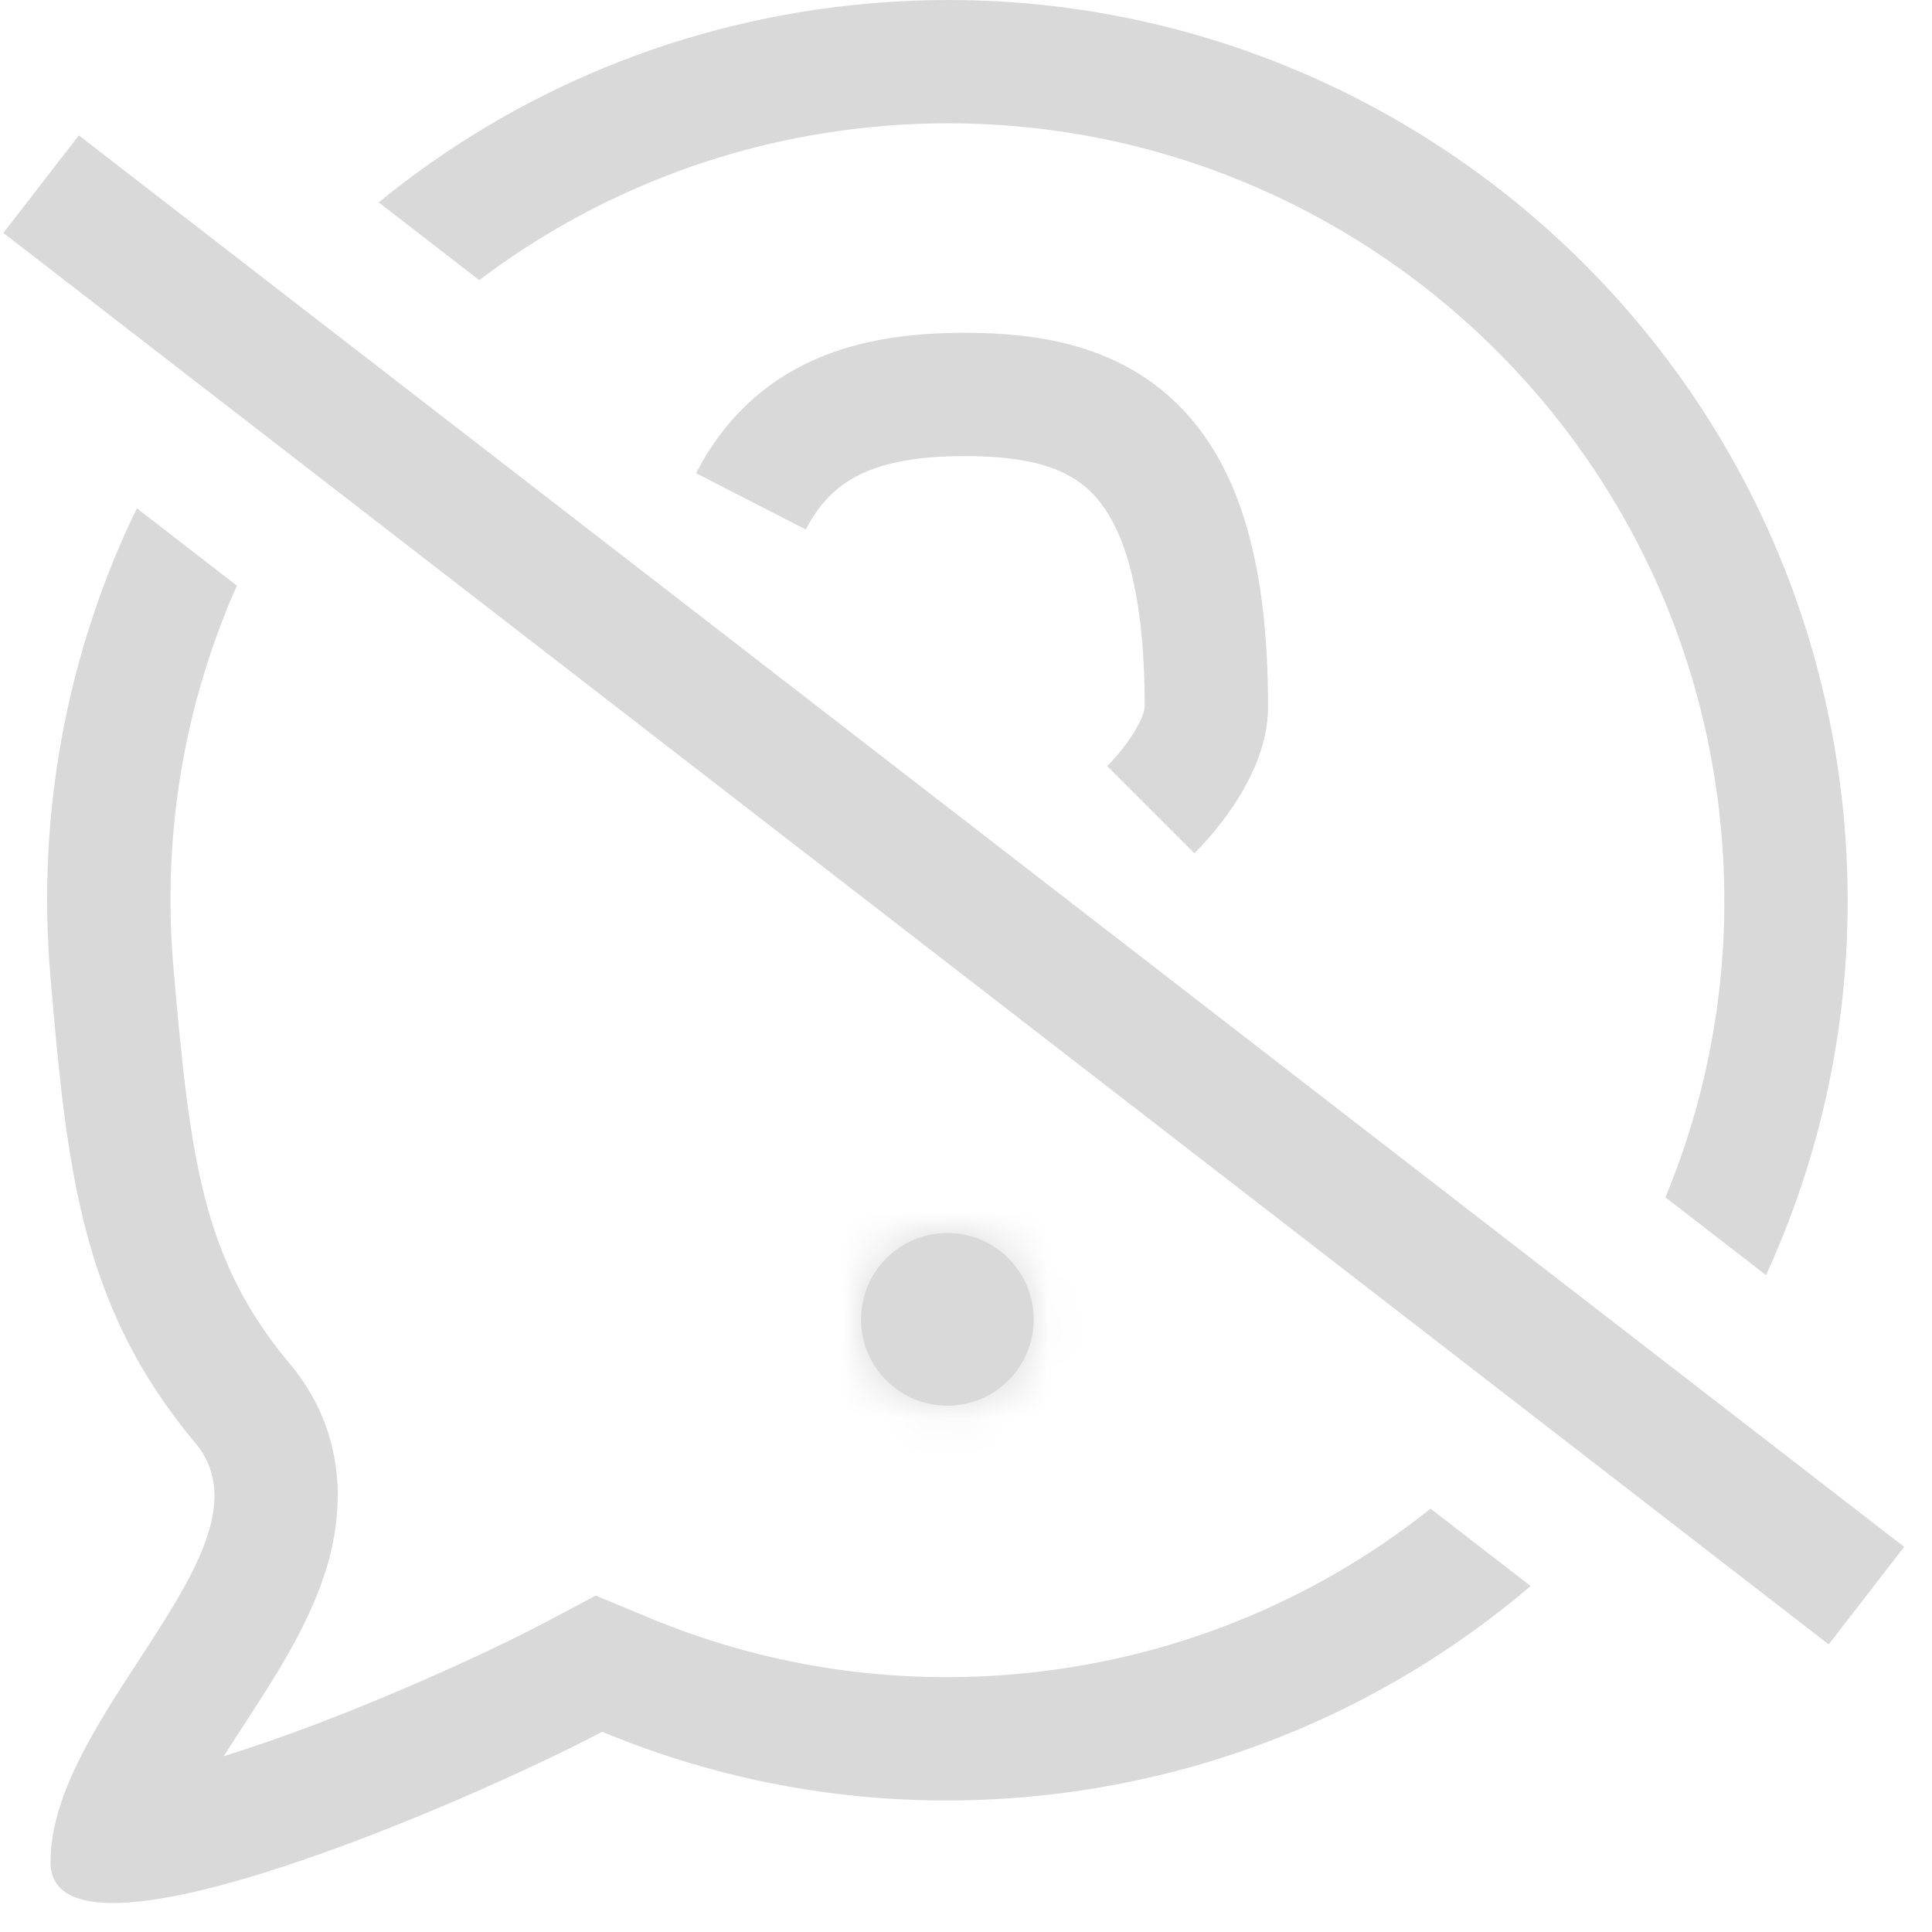 <svg width="47" height="47" viewBox="0 0 47 47" fill="none" xmlns="http://www.w3.org/2000/svg">
<mask id="path-1-inside-1_340_2721" fill="white">
<ellipse cx="23.047" cy="32.096" rx="2.1" ry="2.1"/>
</mask>
<ellipse cx="23.047" cy="32.096" rx="2.1" ry="2.1" fill="#D9D9D9"/>
<path d="M22.147 32.096C22.147 31.599 22.55 31.196 23.047 31.196V37.196C25.864 37.196 28.147 34.913 28.147 32.096H22.147ZM23.047 31.196C23.544 31.196 23.947 31.599 23.947 32.096H17.947C17.947 34.913 20.231 37.196 23.047 37.196V31.196ZM23.947 32.096C23.947 32.593 23.544 32.996 23.047 32.996V26.996C20.231 26.996 17.947 29.279 17.947 32.096H23.947ZM23.047 32.996C22.55 32.996 22.147 32.593 22.147 32.096H28.147C28.147 29.279 25.864 26.996 23.047 26.996V32.996Z" fill="#D9D9D9" mask="url(#path-1-inside-1_340_2721)"/>
<path d="M18.269 12.197C19.341 10.109 21.252 9.596 23.471 9.596C26.899 9.596 29.348 10.821 29.348 17.192C29.348 18.136 28.496 19.197 27.996 19.697" stroke="#D9D9D9" stroke-width="3"/>
<path fill-rule="evenodd" clip-rule="evenodd" d="M3.381 40.383C4.695 38.368 5.916 36.494 4.748 35.1C1.96 31.773 1.631 28.438 1.229 23.785C0.877 19.709 1.665 15.797 3.329 12.365L5.763 14.247C4.511 17.067 3.934 20.235 4.218 23.527C4.626 28.248 4.94 30.658 7.047 33.173C8.418 34.809 8.375 36.678 7.963 38.083C7.595 39.337 6.858 40.526 6.301 41.393C6.141 41.643 5.989 41.877 5.845 42.098L5.844 42.099L5.844 42.099C5.703 42.317 5.568 42.523 5.441 42.723C5.585 42.678 5.733 42.632 5.886 42.582C8.671 41.676 11.866 40.208 13.244 39.478L14.494 38.816L15.8 39.359C18.514 40.489 21.533 41 24.674 40.729C28.518 40.397 31.994 38.936 34.802 36.702L37.236 38.584C33.887 41.437 29.649 43.31 24.932 43.718C21.299 44.032 17.797 43.44 14.648 42.129C11.648 43.718 1.229 48.299 1.229 45.299C1.229 43.685 2.334 41.989 3.381 40.383ZM42.962 31.02C44.491 27.689 45.204 23.928 44.866 20.016C43.825 7.966 33.213 -0.958 21.163 0.083C16.61 0.476 12.503 2.235 9.212 4.923L11.659 6.815C14.401 4.741 17.742 3.389 21.421 3.071C31.821 2.173 40.979 9.875 41.877 20.274C42.147 23.401 41.64 26.416 40.515 29.128L42.962 31.02Z" fill="#D9D9D9"/>
<path d="M1 4.48L45.405 38.817" stroke="#D9D9D9" stroke-width="3"/>
</svg>
